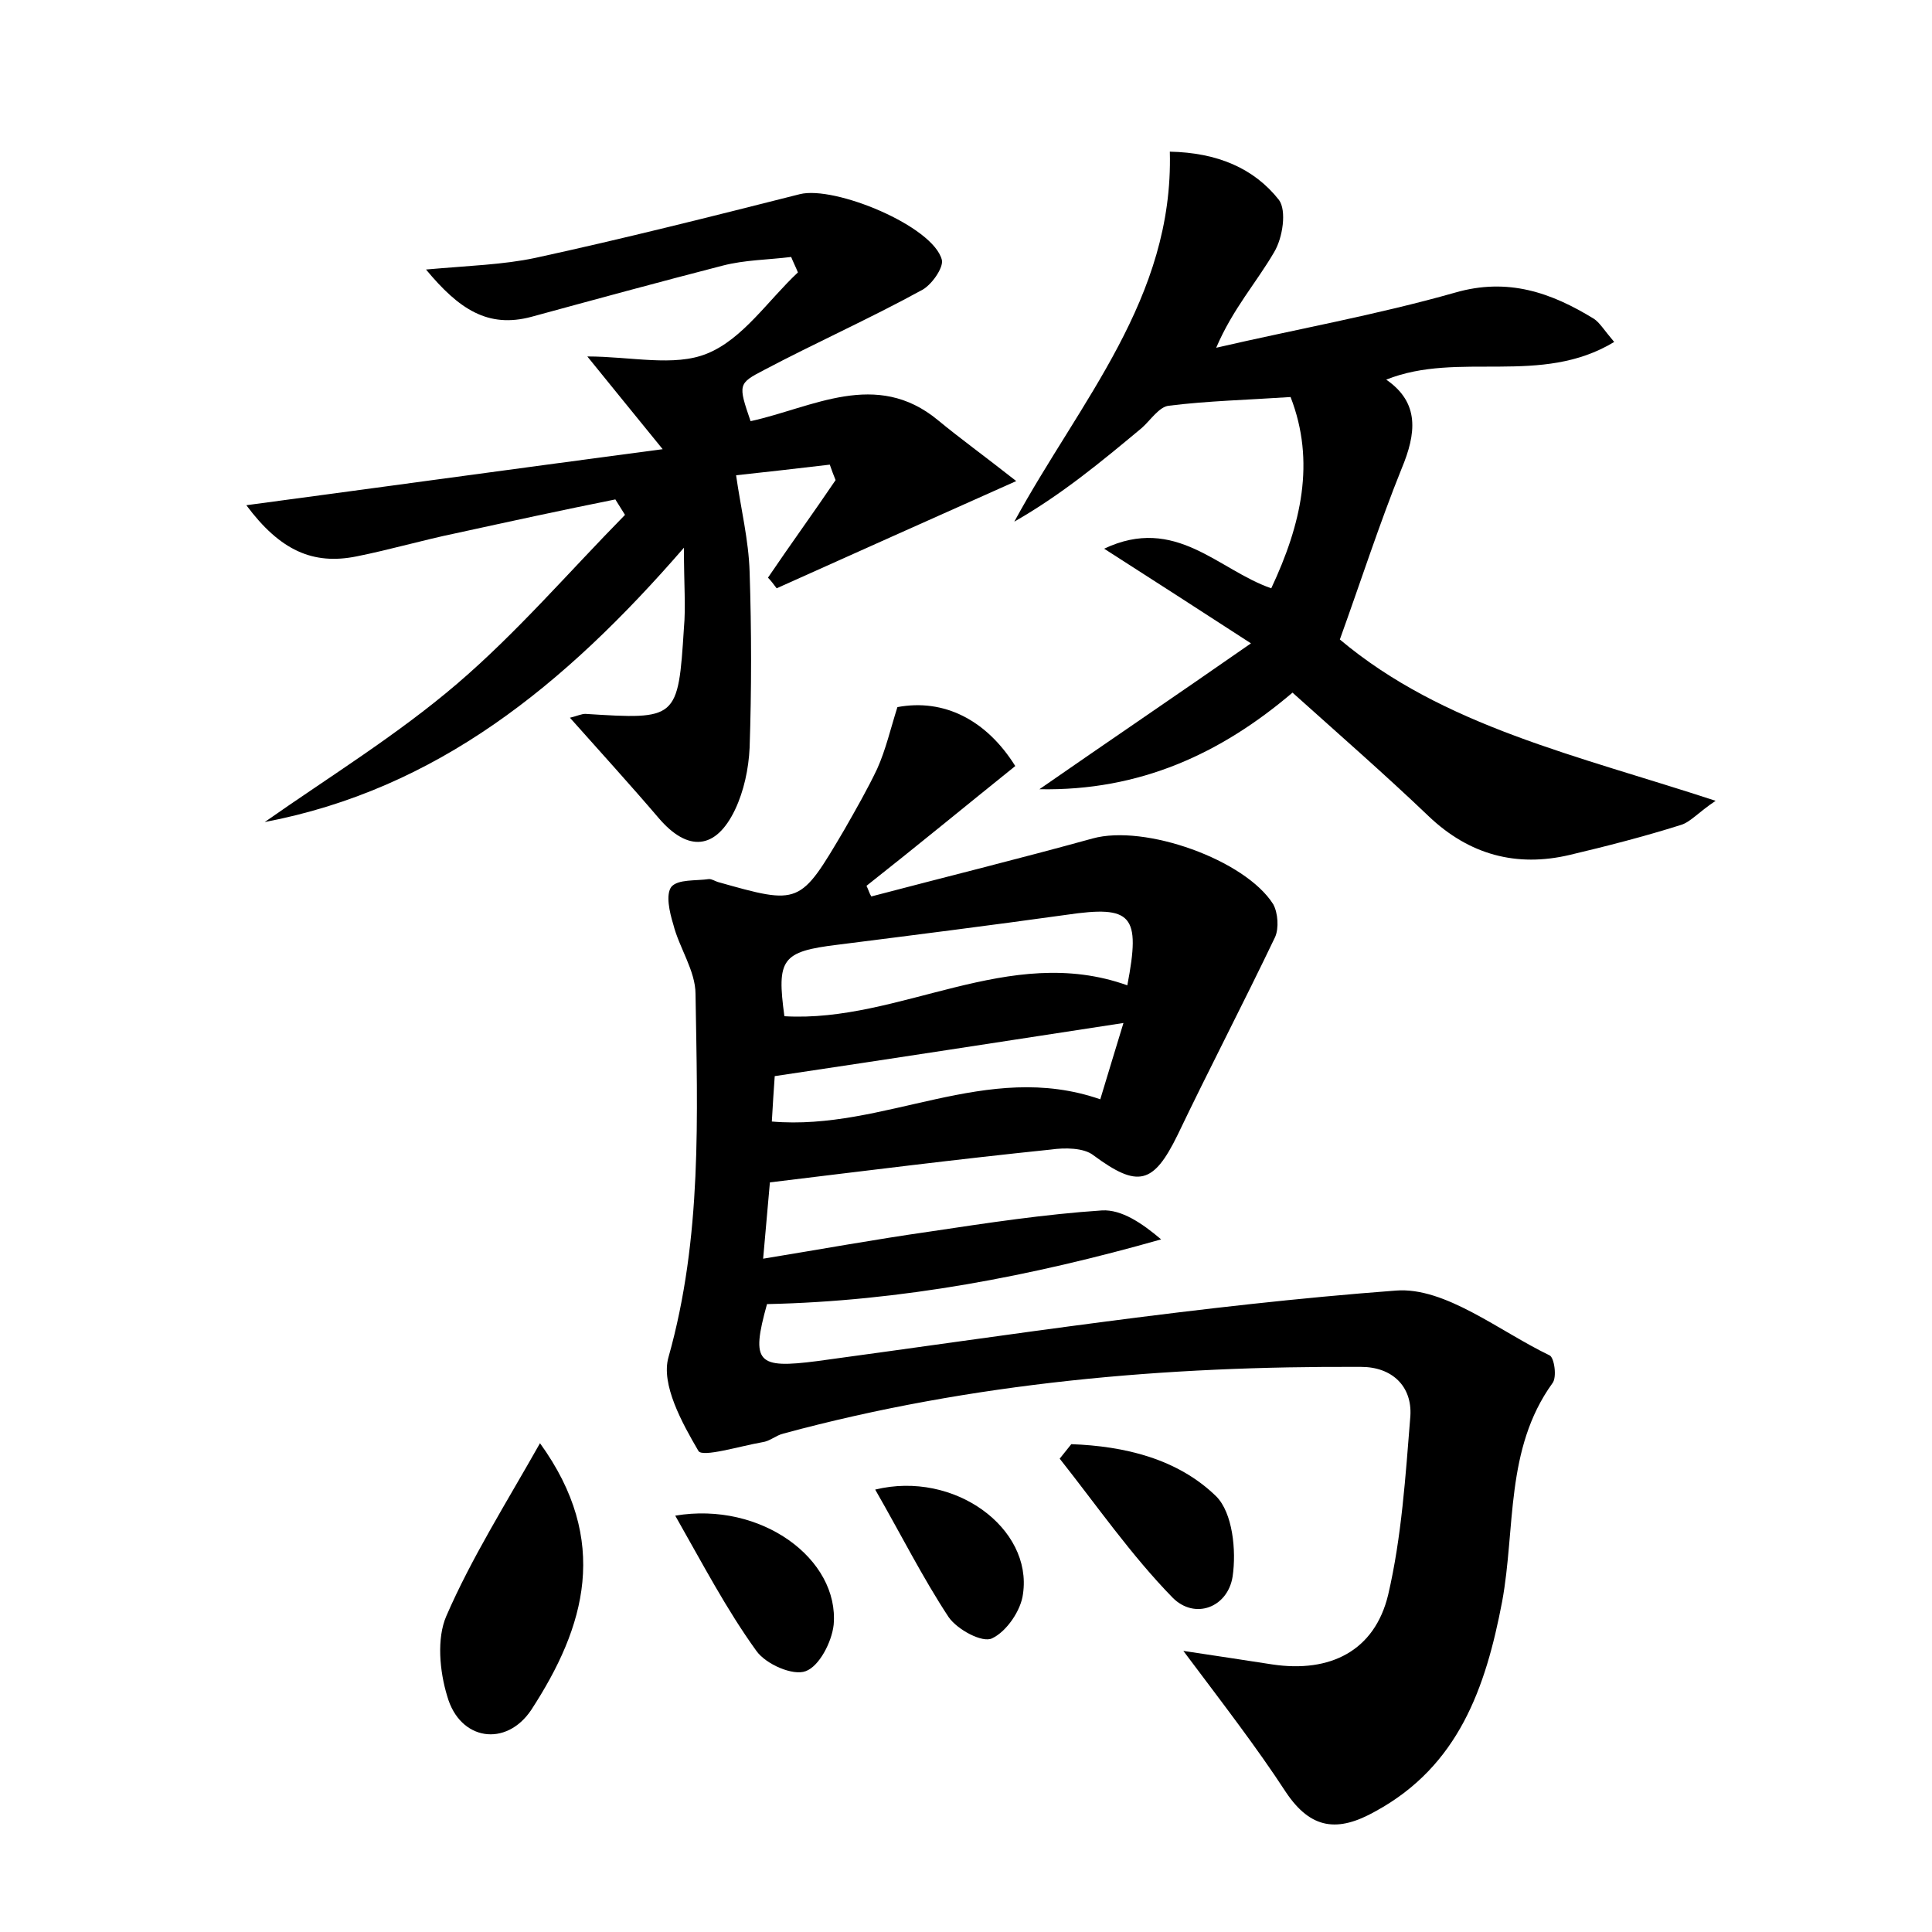 <?xml version="1.0" encoding="utf-8"?>
<!-- Generator: Adobe Illustrator 22.0.0, SVG Export Plug-In . SVG Version: 6.00 Build 0)  -->
<svg version="1.1" id="图层_1" xmlns="http://www.w3.org/2000/svg" xmlns:xlink="http://www.w3.org/1999/xlink" x="0px" y="0px"
	 viewBox="0 0 200 200" style="enable-background:new 0 0 200 200;" xml:space="preserve">
<style type="text/css">
	.st1{fill:#010000;}
	.st4{fill:#fbfafc;}
</style>
<g>
	
	<path d="M79.7,122.4c-0.2,2.3-0.4,4.6-0.7,7.9c6.1-1,11.6-2,17.2-2.8c6-0.9,11.9-1.8,17.9-2.2c2-0.1,4.1,1.3,6.1,3
		c-13.4,3.8-26.9,6.4-40.8,6.7c-1.7,6.1-1,6.7,5.2,5.9c19.9-2.7,39.9-5.8,59.9-7.3c5.1-0.4,10.7,4.2,15.9,6.7
		c0.5,0.2,0.8,2.3,0.3,2.9c-4.9,6.8-3.8,15-5.2,22.6c-1.7,8.9-4.5,17-13.1,21.7c-3.9,2.2-6.7,1.9-9.3-2c-3-4.6-6.4-9-10.6-14.6
		c4,0.6,6.6,1,9.2,1.4c6,0.9,10.6-1.4,12-7.2c1.4-6,1.8-12.3,2.3-18.5c0.2-3.1-1.9-5.1-5.1-5.1c-20.2-0.1-40.2,1.6-59.8,6.9
		c-0.8,0.2-1.4,0.8-2.2,0.9c-2.3,0.4-6.2,1.6-6.6,0.9c-1.7-2.9-3.9-6.9-3.1-9.7c3.5-12.4,3-25,2.8-37.6c0-2.4-1.7-4.8-2.3-7.2
		c-0.4-1.3-0.8-3.1-0.2-3.9c0.7-0.8,2.5-0.6,3.9-0.8c0.3,0,0.6,0.2,0.9,0.3c8.5,2.4,8.5,2.4,13.1-5.4c1.2-2.1,2.4-4.2,3.4-6.3
		c0.9-2,1.4-4.2,2.1-6.4c4.8-0.9,9.2,1.3,12.2,6.1c-5.1,4.1-10.2,8.3-15.4,12.4c0.2,0.4,0.3,0.8,0.5,1.1c7.6-2,15.3-3.9,22.9-6
		c5.4-1.5,15.8,2.2,18.7,6.8c0.5,0.9,0.6,2.5,0.2,3.4c-3.3,6.9-6.8,13.6-10.1,20.5c-2.5,5.1-4.1,5.5-8.7,2.1c-1-0.8-3-0.8-4.4-0.6
		C99.1,120,89.6,121.2,79.7,122.4z M116.7,102c1.4-7.3,0.5-8.3-6.3-7.3c-7.9,1.1-15.8,2.1-23.7,3.1c-5.8,0.7-6.3,1.5-5.5,7.4
		C93.2,105.9,104.4,97.6,116.7,102z M80.2,111.4c-0.1,1.3-0.2,3-0.3,4.7c11.7,1,22.2-6.4,34-2.3c0.8-2.6,1.5-5,2.4-7.9
		C103.9,107.8,92.3,109.6,80.2,111.4z"/>
	<path d="M59,74.3c0.8-0.2,1.2-0.4,1.6-0.4c9.5,0.6,9.6,0.6,10.2-8.9c0.2-2.2,0-4.4,0-8.3c-12.4,14.3-25.6,25-43.4,28.4
		c6.7-4.7,13.7-9,19.9-14.3c6.2-5.3,11.6-11.6,17.4-17.5c-0.3-0.5-0.7-1.1-1-1.6c-5.5,1.1-11,2.3-16.5,3.5
		c-3.4,0.7-6.8,1.7-10.3,2.4c-4.5,0.9-7.9-0.6-11.4-5.3c14.2-1.9,28-3.8,43.1-5.8c-3-3.7-5.3-6.5-7.8-9.6c4.5,0,9,1.1,12.4-0.3
		c3.7-1.5,6.3-5.5,9.4-8.4c-0.2-0.5-0.5-1.1-0.7-1.6c-2.4,0.3-4.8,0.3-7.1,0.9C68.2,29.2,61.6,31,55,32.8c-4.5,1.2-7.5-0.8-10.9-4.9
		c4.5-0.4,8-0.5,11.3-1.2c9.2-2,18.3-4.3,27.4-6.6c3.6-0.9,13.8,3.3,14.7,6.8c0.2,0.8-1.1,2.7-2.2,3.2c-5.3,2.9-10.9,5.4-16.2,8.2
		c-2.7,1.4-2.7,1.5-1.4,5.3c6.4-1.4,13-5.4,19.4-0.1c2.3,1.9,4.8,3.7,8.1,6.3c-9.2,4.1-17,7.6-24.8,11.1c-0.3-0.4-0.6-0.8-0.9-1.1
		c2.3-3.4,4.7-6.7,7-10.1c-0.2-0.5-0.4-1-0.6-1.6c-3.4,0.4-6.9,0.8-9.7,1.1c0.5,3.5,1.3,6.7,1.4,10c0.2,6.1,0.2,12.2,0,18.2
		c-0.1,2.2-0.6,4.5-1.5,6.4c-2,4.2-4.9,4.4-7.9,0.9C65.3,81.3,62.2,77.9,59,74.3z"/>
	<path d="M121.1,15.7c4.9,0.1,8.7,1.7,11.3,5c0.8,1.1,0.4,3.9-0.5,5.4c-1.8,3.1-4.3,5.9-6,9.9c8.2-1.9,16.6-3.4,24.7-5.7
		c5.5-1.6,10,0,14.4,2.7c0.6,0.4,1,1.1,2.1,2.4c-7.6,4.6-16.1,0.9-23.6,3.9c3.5,2.4,3.1,5.6,1.6,9.2c-2.3,5.7-4.2,11.6-6.4,17.7
		c10.7,9,24.6,12,38.9,16.7c-1.8,1.2-2.6,2.2-3.6,2.5c-3.8,1.2-7.7,2.2-11.5,3.1c-5.5,1.3-10.4,0-14.6-4c-4.5-4.3-9.2-8.4-14.1-12.8
		c-7.4,6.3-15.8,10.2-26.2,10c7.2-5,14-9.6,21.9-15.1c-5.7-3.7-9.9-6.4-15.2-9.8c7.4-3.5,11.8,2.2,17.3,4.1c3.1-6.6,4.6-13.1,2-19.8
		c-4.5,0.3-8.6,0.4-12.6,0.9c-1,0.1-1.9,1.5-2.8,2.3c-4.2,3.5-8.3,6.9-13.2,9.7C111.8,41.5,121.5,30.9,121.1,15.7z"/>
	<path d="M55.9,149.4c7.3,10.1,4.7,19-0.9,27.6c-2.6,3.9-7.4,3.2-8.7-1.4c-0.8-2.6-1.1-6-0.1-8.3C48.8,161.3,52.4,155.6,55.9,149.4z
		"/>
	<path d="M110.9,149.5c5.5,0.2,11,1.5,15,5.4c1.7,1.7,2.1,5.6,1.7,8.3c-0.5,3.2-3.9,4.5-6.2,2.2c-4.3-4.4-7.9-9.6-11.7-14.4
		C110.1,150.5,110.5,150,110.9,149.5z"/>
	<path d="M69.9,156.9c8.9-1.5,17,4.5,16.4,11.3c-0.2,1.8-1.5,4.3-2.9,4.8c-1.3,0.5-4.1-0.7-5.1-2.1C75.2,166.6,72.8,162,69.9,156.9z
		"/>
	<path d="M90.6,154.2c8.2-2,16.3,4,15.3,10.8c-0.2,1.7-1.7,3.9-3.2,4.6c-1,0.5-3.6-0.9-4.5-2.2C95.5,163.3,93.3,158.9,90.6,154.2z"
		/>
	
	
</g>
</svg>
